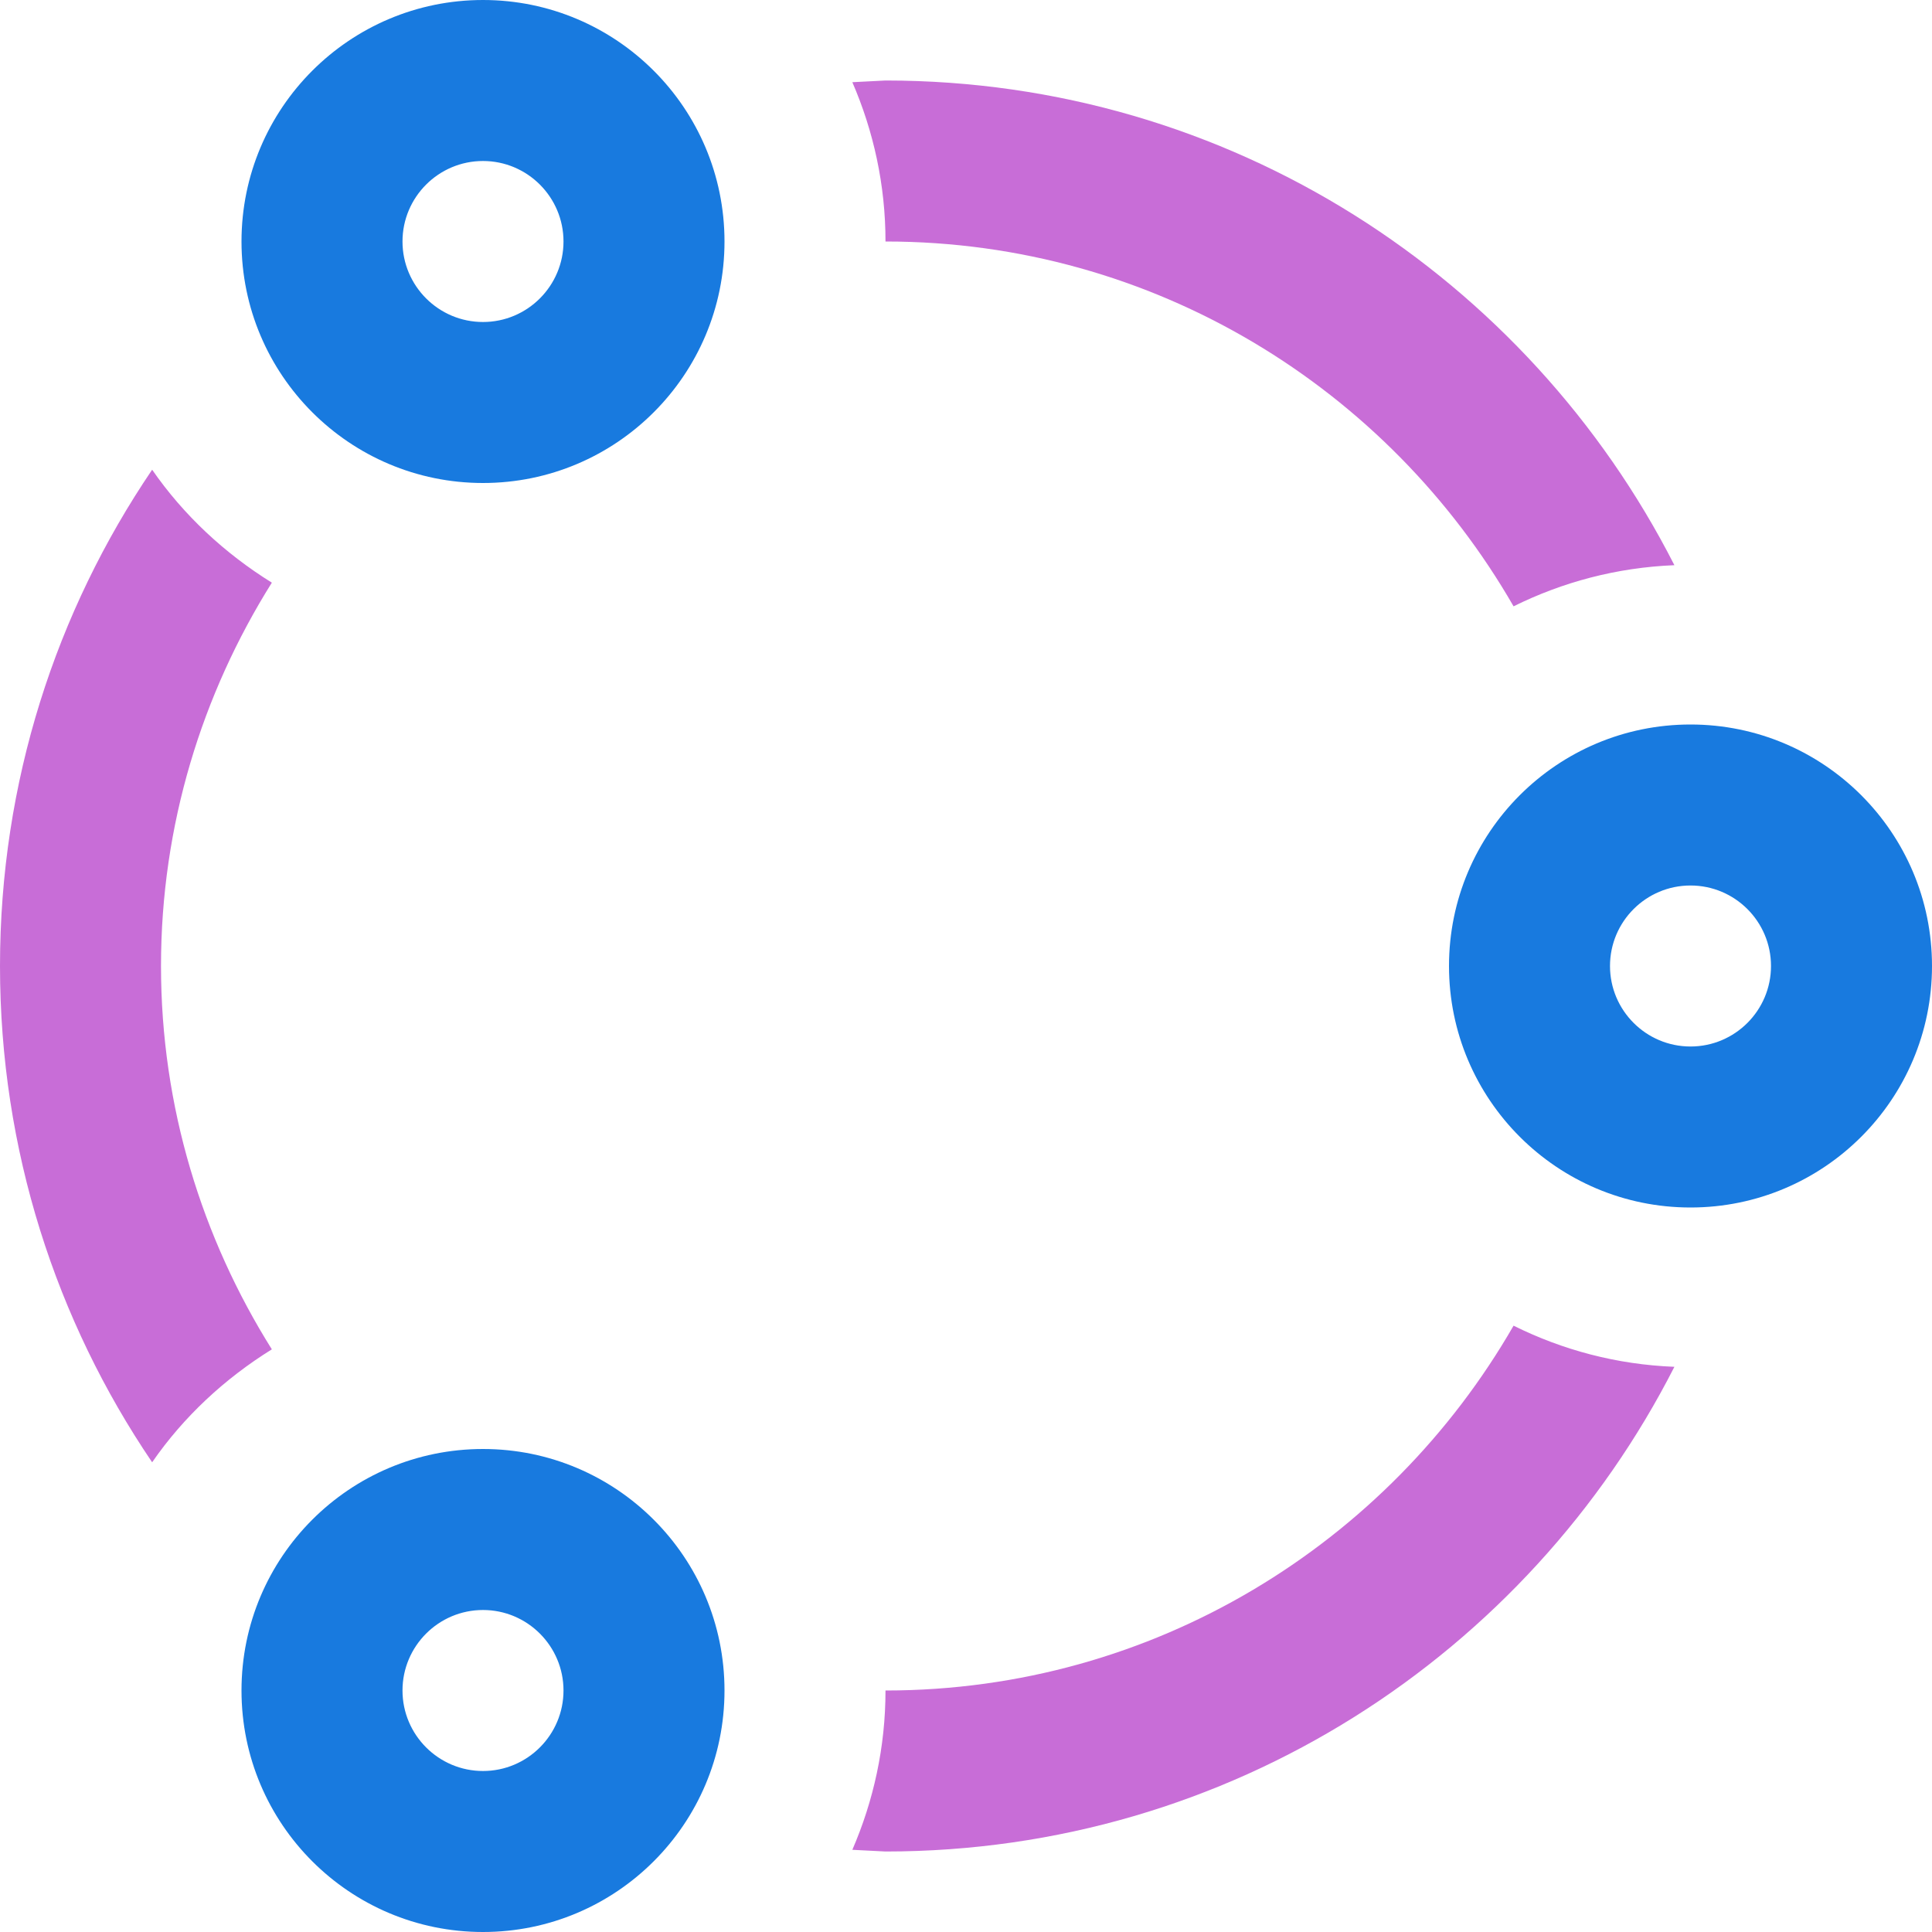 <svg width="48" height="48" viewBox="0 0 48 48" fill="none" xmlns="http://www.w3.org/2000/svg">
<path fill-rule="evenodd" clip-rule="evenodd" d="M6 6C6 2.686 8.688 0 12 0C15.312 0 18 2.686 18 6C18 9.314 15.312 12 12 12C8.688 12 6 9.314 6 6ZM14 6C14 4.898 13.104 4 12 4C10.896 4 10 4.898 10 6C10 7.102 10.896 8 12 8C13.104 8 14 7.102 14 6ZM44 24C44 22.896 43.104 22 42 22C40.896 22 40 22.896 40 24C40 25.102 40.896 26 42 26C43.104 26 44 25.104 44 24ZM12 40C13.104 40 14 40.898 14 42C14 43.102 13.104 44 12 44C10.896 44 10 43.102 10 42C10 40.898 10.896 40 12 40ZM42 18C38.688 18 36 20.686 36 24C36 27.314 38.688 30 42 30C45.312 30 48 27.314 48 24C48 20.686 45.312 18 42 18ZM6 42C6 38.686 8.686 36 12 36C15.312 36 18 38.686 18 42C18 45.314 15.312 48 12 48C8.686 48 6 45.314 6 42Z" fill="#187ADF"/>
<path fill-rule="evenodd" clip-rule="evenodd" d="M21.176 2.042L22 2C30.562 2 37.962 6.9 41.6 14.042C40.166 14.1 38.82 14.462 37.604 15.064C34.494 9.658 28.672 6 22 6C22 4.594 21.702 3.256 21.176 2.042ZM41.6 33.958C37.962 41.1 30.562 46 22 46L21.176 45.958C21.702 44.744 22 43.406 22 42C28.672 42 34.494 38.342 37.604 32.936C38.82 33.54 40.166 33.902 41.6 33.958ZM0 24C0 28.57 1.394 32.812 3.78 36.33C4.562 35.198 5.582 34.252 6.754 33.524C5.02 30.758 4 27.5 4 24C4 20.5 5.02 17.242 6.754 14.476C5.582 13.748 4.564 12.802 3.78 11.67C1.394 15.188 0 19.43 0 24Z" fill="#C86DD7"/>
</svg>
